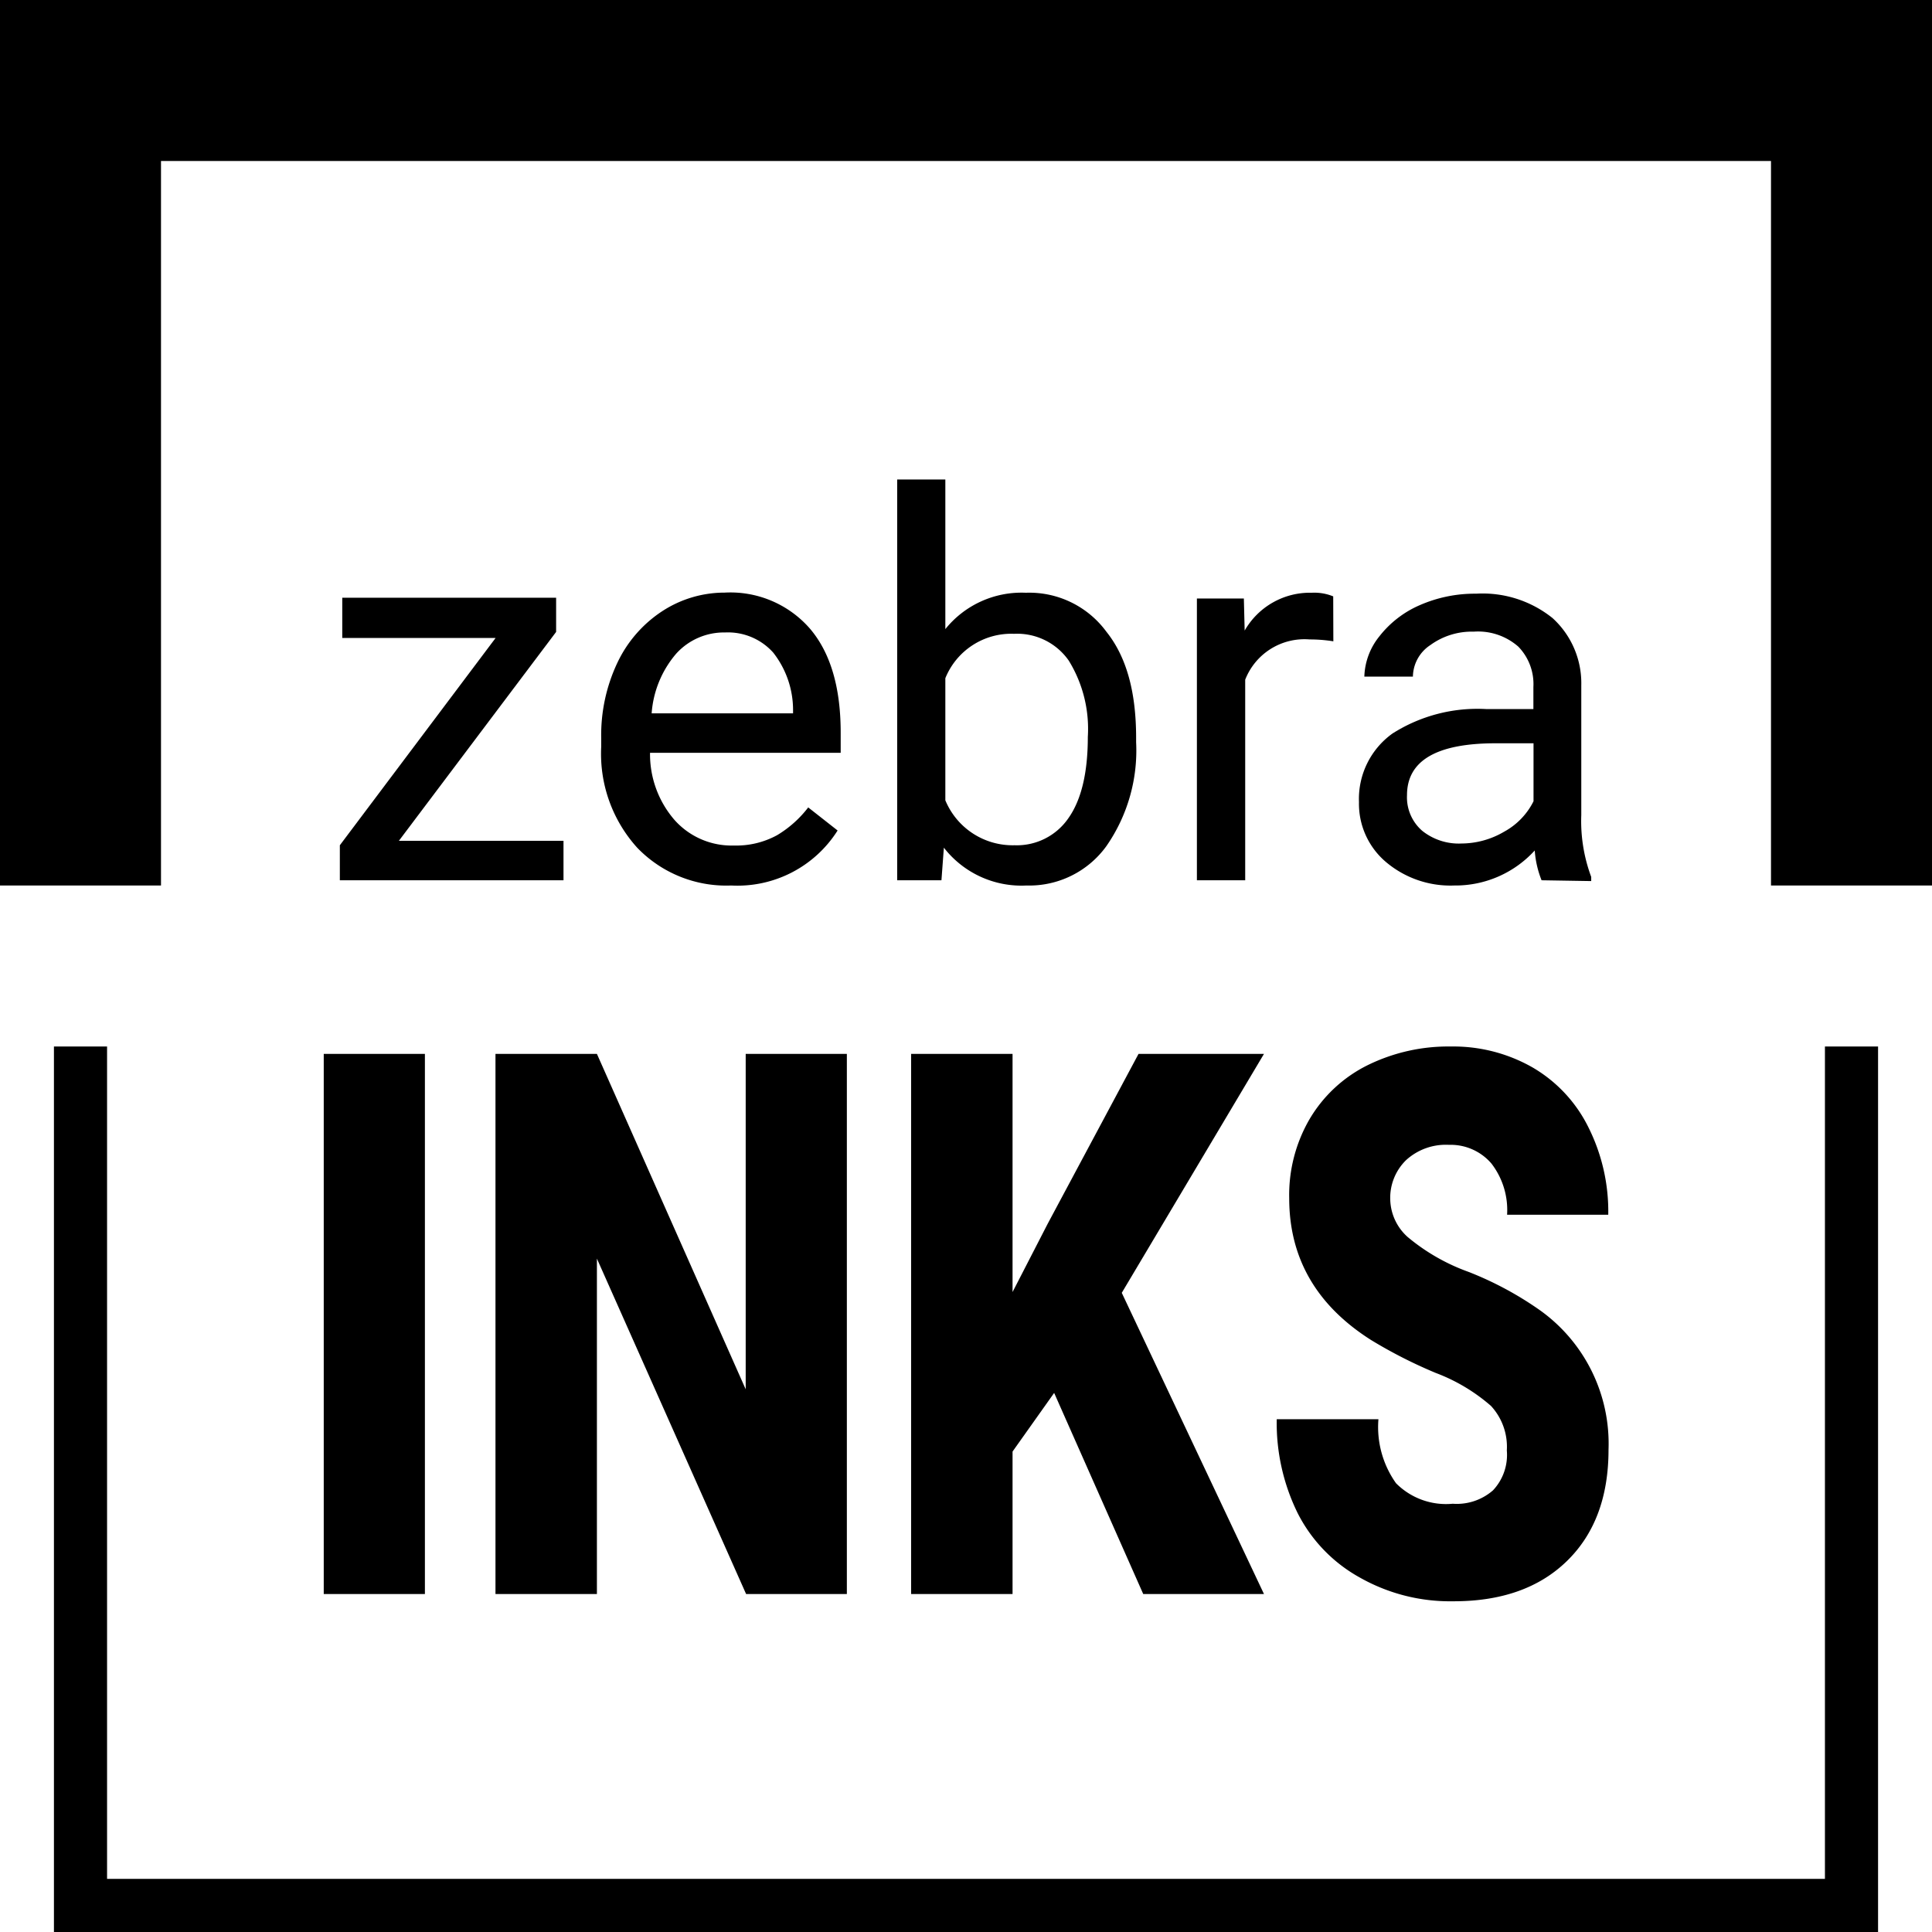 <svg xmlns="http://www.w3.org/2000/svg" viewBox="0 0 144 144"><title>logo</title><g id="Layer_2" data-name="Layer 2"><g id="Layer_1-2" data-name="Layer 1"><polygon points="132 0 12 0 0 0 0 12 0 66 12 66 12 12 132 12 132 66 144 66 144 12 144 0 132 0"/><polygon points="136.02 78 136.02 140.04 7.98 140.04 7.98 78 4.02 78 4.02 140.04 4.02 144 7.98 144 136.02 144 139.98 144 139.98 140.04 139.98 78 136.02 78"/><path d="M29.73,62.67H42v2.94H25.33V63L36.94,47.55H25.51v-3H41.45v2.55Z"/><path d="M54.5,66a9.21,9.21,0,0,1-7-2.81,10.43,10.43,0,0,1-2.69-7.52V55a12.61,12.61,0,0,1,1.2-5.59,9.37,9.37,0,0,1,3.34-3.85,8.5,8.5,0,0,1,4.66-1.39,7.86,7.86,0,0,1,6.38,2.71c1.52,1.8,2.27,4.38,2.27,7.73v1.5H48.45a7.48,7.48,0,0,0,1.82,5,5.69,5.69,0,0,0,4.42,1.91,6.35,6.35,0,0,0,3.23-.77,8.26,8.26,0,0,0,2.32-2.07l2.19,1.72A8.83,8.83,0,0,1,54.5,66Zm-.45-18.86a4.8,4.8,0,0,0-3.65,1.58,7.67,7.67,0,0,0-1.83,4.45H59.11v-.28a6.93,6.93,0,0,0-1.48-4.25A4.52,4.52,0,0,0,54.05,47.14Z"/><path d="M84.68,55.32a12.49,12.49,0,0,1-2.22,7.75A7.09,7.09,0,0,1,76.51,66a7.32,7.32,0,0,1-6.16-2.82l-.18,2.43h-3.3V35.74h3.59V46.89a7.29,7.29,0,0,1,6-2.71,7.13,7.13,0,0,1,6,2.9C84,49,84.68,51.66,84.68,55Zm-3.6-.4a9.69,9.69,0,0,0-1.42-5.68,4.69,4.69,0,0,0-4.08-2,5.3,5.3,0,0,0-5.12,3.31v9.1A5.43,5.43,0,0,0,75.62,63a4.66,4.66,0,0,0,4-2Q81.08,58.95,81.08,54.92Z"/><path d="M99.38,47.8a10.86,10.86,0,0,0-1.77-.14,4.74,4.74,0,0,0-4.8,3V65.61h-3.6v-21h3.5L92.77,47a5.6,5.6,0,0,1,5-2.82,3.72,3.72,0,0,1,1.6.27Z"/><path d="M114.9,65.61a7.38,7.38,0,0,1-.51-2.22,8,8,0,0,1-6,2.61,7.44,7.44,0,0,1-5.1-1.76,5.69,5.69,0,0,1-2-4.46,6,6,0,0,1,2.5-5.11,11.81,11.81,0,0,1,7-1.82h3.5V51.2a4,4,0,0,0-1.12-3,4.55,4.55,0,0,0-3.33-1.12,5.25,5.25,0,0,0-3.23,1,2.86,2.86,0,0,0-1.3,2.35h-3.62a5,5,0,0,1,1.12-3,7.68,7.68,0,0,1,3-2.32,10.22,10.22,0,0,1,4.21-.86,8.32,8.32,0,0,1,5.7,1.82,6.56,6.56,0,0,1,2.14,5v9.68a11.9,11.9,0,0,0,.74,4.61v.31Zm-6-2.74a6.31,6.31,0,0,0,3.21-.88,5.25,5.25,0,0,0,2.19-2.27V55.4h-2.82c-4.4,0-6.61,1.29-6.61,3.87A3.3,3.3,0,0,0,106,61.92,4.36,4.36,0,0,0,108.93,62.87Z"/><path d="M31.67,118.81H24.13V78.55h7.54Z"/><path d="M63.12,118.81H55.61l-11.12-25v25H36.93V78.55h7.56l11.09,25v-25h7.54Z"/><path d="M78.57,103.82l-3.1,4.37v10.62H67.91V78.55h7.56V96.3l2.63-5.11,6.76-12.64h9.35L83.61,96.36l10.6,22.45h-9Z"/><path d="M112.31,108.11a4.49,4.49,0,0,0-1.18-3.32,13.48,13.48,0,0,0-4.12-2.46,35.58,35.58,0,0,1-4.83-2.46Q96.09,96,96.09,89.31a11.25,11.25,0,0,1,1.52-5.9,10.35,10.35,0,0,1,4.29-4A13.62,13.62,0,0,1,108.15,78a11.91,11.91,0,0,1,6.06,1.55A10.58,10.58,0,0,1,118.38,84a14,14,0,0,1,1.49,6.54h-7.54a5.68,5.68,0,0,0-1.17-3.82A4,4,0,0,0,108,85.33a4.39,4.39,0,0,0-3.2,1.14,3.93,3.93,0,0,0-1.18,2.92,3.87,3.87,0,0,0,1.3,2.81,14.93,14.93,0,0,0,4.54,2.6,25.15,25.15,0,0,1,5.35,2.88,12.22,12.22,0,0,1,5.08,10.37q0,5.28-3.1,8.3t-8.51,3a13.64,13.64,0,0,1-6.91-1.76,11.34,11.34,0,0,1-4.65-4.81,15.23,15.23,0,0,1-1.56-7h7.58a7.23,7.23,0,0,0,1.31,4.77,5.25,5.25,0,0,0,4.23,1.53,4.1,4.1,0,0,0,3-1A3.85,3.85,0,0,0,112.31,108.11Z"/></g></g></svg>